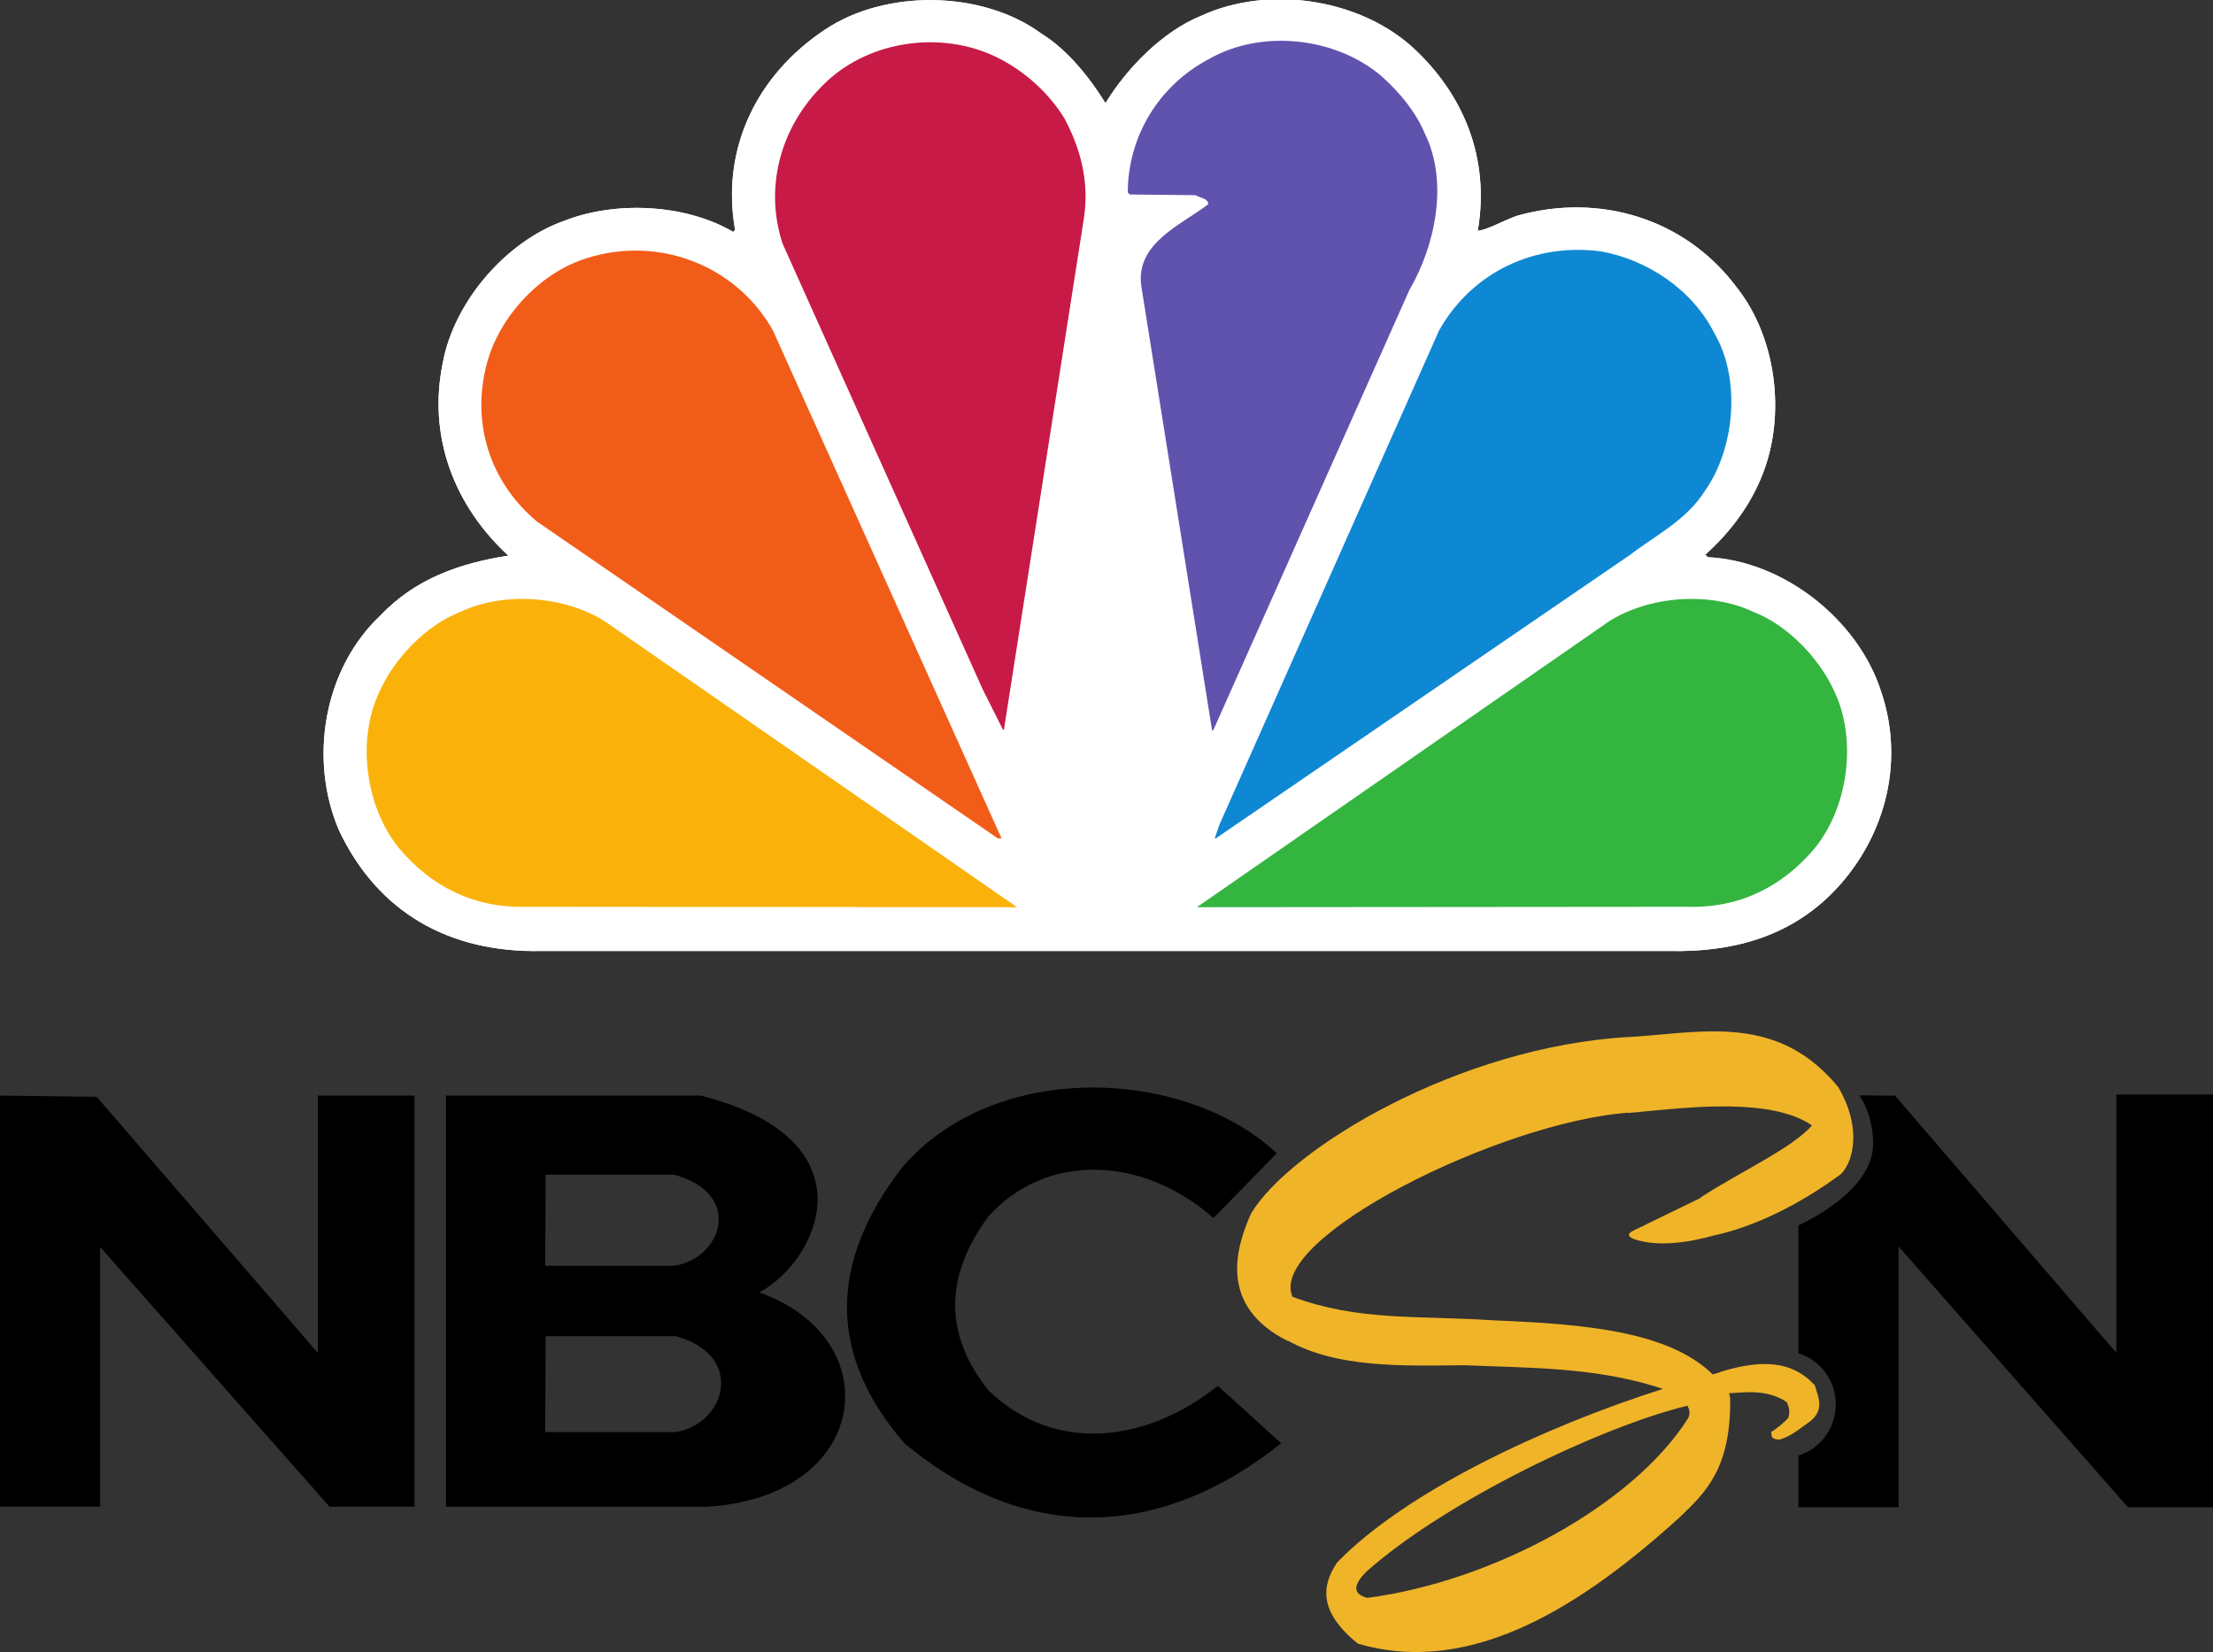 <svg width="531.6" height="396.79" version="1.1" xmlns="http://www.w3.org/2000/svg">
 <rect width="100%" height="100%" fill="#333333" stroke="none"/>
 <defs>
  <clipPath id="clipPath3332">
   <path d="m0 0h612v792h-612v-792z"/>
  </clipPath>
 </defs>
 <g transform="matrix(1.75 0 0 -1.745 -283.61 1135.7)">
  <g clip-path="url(#clipPath3332)">
   <path d="m313.81 636.64c2.957 4.854 7.888 9.907 13.175 12.037 9.093 4.174 21.338 2.4 28.782-4.178 7.205-6.523 10.856-15.454 9.14-25.458 1.781 0.328 3.55 1.469 5.431 2.101 11.137 3.148 22.964-0.268 30.116-9.862 5.406-6.832 6.792-17.463 3.565-25.696-1.61-4.169-4.345-7.926-7.885-11.105l0.361-0.34c10.397-0.513 20.611-8.581 23.779-18.488 3.392-9.989 0.396-20.659-6.919-27.956-5.978-5.886-13.614-7.948-22.15-7.761h-154.79c-12.727-0.278-22.541 5.356-27.839 16.652-4.137 9.717-2.11 22.128 5.669 29.495 4.843 5.131 10.968 7.227 17.59 8.274-7.462 6.916-11.088 16.427-8.981 26.592 1.519 8.247 8.543 16.594 16.599 19.47 7.123 2.823 16.743 2.329 23.261-1.508l0.252 0.274c-1.973 11.228 3.017 21.343 12.297 27.54 8.287 5.6 21.572 5.475 29.711-0.491 3.635-2.248 6.651-6.073 8.832-9.592" fill="#fff"/>
   <path d="m357.65 632.44c3.291-6.693 1.391-15.491-2.12-21.513l-26.855-60.45-0.22-0.26-9.739 61.306c-0.78 5.865 5.544 8.379 9.23 11.221-0.165 0.864-1.147 0.823-1.756 1.221l-9.053 0.099-0.269 0.285c0.027 7.591 4.152 14.635 11.078 18.32 7.243 4.198 17.464 3.056 23.742-2.308 2.55-2.284 4.714-4.939 5.962-7.921" fill="#5f53ae"/>
   <path d="m308.16 634.56c2.174-4.056 3.469-8.689 2.685-13.785l-10.946-70.186c0.044-0.114-0.04-0.195-0.143-0.229l-2.818 5.63-27.459 61.319c-2.564 7.903-0.176 16.147 5.546 21.796 5.788 5.889 15.363 7.495 22.907 4.28 4.025-1.718 7.834-4.919 10.228-8.825" fill="#c81a46"/>
   <path d="m397.37 605c3.688-6.3 2.851-15.825-1.24-21.67-2.557-4.108-6.773-6.144-10.283-8.851l-56.882-39.035h-0.159l0.642 1.874 30.154 68.034c4.515 8.027 13.12 12.102 22.259 10.871 6.249-1.133 12.484-5.196 15.509-11.223" fill="#0e88d3"/>
   <path d="m268.16 605.35 31.377-69.906h-0.519l-63.253 43.603c-6.44 5.408-9.055 13.54-6.872 21.754 1.632 6.156 6.744 11.909 12.802 14.182 9.948 3.644 21.168-0.223 26.465-9.633" fill="#f25c19"/>
   <path d="m413.87 555.65c3.127-6.648 1.893-15.777-2.604-21.443-4.468-5.433-10.455-8.377-17.467-8.188l-67.442-0.056 56.501 39.298c5.533 3.557 13.912 4.206 19.924 1.331 4.666-1.807 9.03-6.379 11.088-10.942" fill="#33b540"/>
   <path d="m214.16 555.65c-3.164-6.648-1.929-15.777 2.577-21.443 4.479-5.433 10.463-8.377 17.472-8.188l67.46-0.056-56.511 39.298c-5.512 3.557-13.91 4.206-19.943 1.331-4.649-1.807-9.025-6.379-11.055-10.942" fill="#fab20b"/>
   <path d="m313.81 636.64c2.957 4.854 7.888 9.907 13.175 12.037 9.093 4.174 21.338 2.4 28.782-4.178 7.205-6.523 10.856-15.454 9.14-25.458 1.781 0.328 3.55 1.469 5.431 2.101 11.137 3.148 22.964-0.268 30.116-9.862 5.406-6.832 6.792-17.463 3.565-25.696-1.61-4.169-4.345-7.926-7.885-11.105l0.361-0.34c10.397-0.513 20.611-8.581 23.779-18.488 3.392-9.989 0.396-20.659-6.919-27.956-5.978-5.886-13.614-7.948-22.15-7.761h-154.79c-12.727-0.278-22.541 5.356-27.839 16.652-4.137 9.717-2.11 22.128 5.669 29.495 4.843 5.131 10.968 7.227 17.59 8.274-7.462 6.916-11.088 16.427-8.981 26.592 1.519 8.247 8.543 16.594 16.599 19.47 7.123 2.823 16.743 2.329 23.261-1.508l0.252 0.274c-1.973 11.228 3.017 21.343 12.297 27.54 8.287 5.6 21.572 5.475 29.711-0.491 3.635-2.248 6.651-6.073 8.832-9.592" fill="#fff"/>
   <path d="m357.65 632.44c3.291-6.693 1.391-15.491-2.12-21.513l-26.855-60.45-0.22-0.26-9.739 61.306c-0.78 5.865 5.544 8.379 9.23 11.221-0.165 0.864-1.147 0.823-1.756 1.221l-9.053 0.099-0.269 0.285c0.027 7.591 4.152 14.635 11.078 18.32 7.243 4.198 17.464 3.056 23.742-2.308 2.55-2.284 4.714-4.939 5.962-7.921" fill="#5f53ae"/>
   <path d="m308.16 634.56c2.174-4.056 3.469-8.689 2.685-13.785l-10.946-70.186c0.044-0.114-0.04-0.195-0.143-0.229l-2.818 5.63-27.459 61.319c-2.564 7.903-0.176 16.147 5.546 21.796 5.788 5.889 15.363 7.495 22.907 4.28 4.025-1.718 7.834-4.919 10.228-8.825" fill="#c81a46"/>
   <path d="m397.37 605c3.688-6.3 2.851-15.825-1.24-21.67-2.557-4.108-6.773-6.144-10.283-8.851l-56.882-39.035h-0.159l0.642 1.874 30.154 68.034c4.515 8.027 13.12 12.102 22.259 10.871 6.249-1.133 12.484-5.196 15.509-11.223" fill="#0e88d3"/>
   <path d="m268.16 605.35 31.377-69.906h-0.519l-63.253 43.603c-6.44 5.408-9.055 13.54-6.872 21.754 1.632 6.156 6.744 11.909 12.802 14.182 9.948 3.644 21.168-0.223 26.465-9.633" fill="#f25c19"/>
   <path d="m413.87 555.65c3.127-6.648 1.893-15.777-2.604-21.443-4.468-5.433-10.455-8.377-17.467-8.188l-67.442-0.056 56.501 39.298c5.533 3.557 13.912 4.206 19.924 1.331 4.666-1.807 9.03-6.379 11.088-10.942" fill="#33b540"/>
   <path d="m214.16 555.65c-3.164-6.648-1.929-15.777 2.577-21.443 4.479-5.433 10.463-8.377 17.472-8.188l67.46-0.056-56.511 39.298c-5.512 3.557-13.91 4.206-19.943 1.331-4.649-1.807-9.025-6.379-11.055-10.942" fill="#fab20b"/>
  </g>
 </g>
 <path d="m0 263.15 23.217 0.28 53.147 61.538v-61.818h23.217v98.741h-20.42l-55.105-62.378v62.378h-24.056z"/>
 <path d="m508.38 262.88v62.062l-53.156-61.781c-0.102-0.01-0.185 5e-3 -0.281 0-0.246-0.014-0.475-0.018-0.688 0l-7.625-0.062c2.264 3.24 3.343 7.768 3.312 11.469 0.164 6.209-5.054 13.504-17.938 19.781v30.688c5.041 1.539 8.778 6.198 8.969 11.812v0.75c-0.132 5.703-3.886 10.461-8.969 12v12.406h24.062v-62.625l55.094 62.625h20.438v-99.125h-23.219z"/>
 <path d="m107.13 263.15v98.75h62.375c39.649-2.131 44.363-40.387 12.875-51.469 14.156-7.522 27.864-36.57-14-47.281h-61.25zm23.938 19h30.875c16.711 4.516 11.604 20.07 0 21.875h-30.969l0.094-21.875zm0 38.781h31.312c16.949 4.761 11.769 21.128 0 23.031h-31.406l0.094-23.031z"/>
 <path d="m306.7 277-15.203 15.556c-17.132-15.095-40.321-15.72-54.094-0.354-10.914 14.877-10.295 28.728 0 41.719 16.161 15.554 38.227 12.409 55.154-1.061l15.203 13.789c-27.795 22.215-60.131 25.281-90.51 0-18.149-20.978-18.503-43.134-0.354-66.468 22.527-25.936 68.014-23.592 89.803-3.182z"/>
 <path d="m411.04 247.72c-6.447 0.056-13.006 0.959-19.5 1.344-0.052 3e-3 -0.105-3e-3 -0.156 0-41.006 2.256-81.618 26.865-90.875 42.438-3.664 8.192-7.878 22.219 8.844 30.594v-0.094c11.98 6.598 27.306 6.062 42.438 5.906 15.321 0.654 30.617 0.433 45.938 5.125l1.719 0.562c-28.605 9.095-61.726 24.646-78.25 41.688-3.837 5.698-4.349 11.896 4.938 19.469 27.581 8.176 54.407-9.506 77.438-30.406 6.144-5.882 12.326-11.736 12.031-28.656l-0.281-1.281 0.094 0.219c4.041-0.235 9.114-0.968 13.781 2.125 0.377 0.978 0.939 1.8 0.406 3.688-0.109 0.5-3.74 3.469-4.156 3.469 0.293 0.723-0.432 1.763 2 1.875 2.338-0.744 3.646-1.661 6.469-3.75 4.447-2.881 3.138-5.854 2-9.344-2.693-2.888-6.147-4.914-11.375-5.062-3.137-0.089-6.904 0.497-11.531 1.969l0.031 0.062c-0.531 0.137-1.087 0.295-1.625 0.438-10.773-10.507-31.298-12.079-52.562-12.969-18.253-1.215-32.511 0.256-48.438-5.688v-0.125c-5.731-14.08 49.94-41.769 80.656-44.062v0.062c0.498-0.041 1.272-0.107 1.812-0.156 0.319-0.013 0.656-0.055 0.969-0.062v-0.031c11.782-1.11 31.706-3.488 41.406 3.25-4.804 5.519-17.726 11.372-26.75 17.312v0.094l-13 6.312c-1.843 1.167-6.471 2.208-2.875 3.625 5.613 1.825 12.486 0.861 18.812-0.844 0.022-6e-3 0.041-0.025 0.062-0.031 9.808-2.08 20.792-7.436 30.781-14.844 3.175-3.349 4.787-11.54-0.719-20.844-9.222-11.168-19.701-13.468-30.531-13.375zm-5.688 89.906c0.44 0.875 0.76 1.808 0.156 3.031-13.462 21.19-47.361 39.273-77.062 43.125-3.787-1.014-3.138-3.293-0.344-6.188 19.186-17.101 56.632-34.966 77.25-39.969z" fill="#f0b428"/>
</svg>
